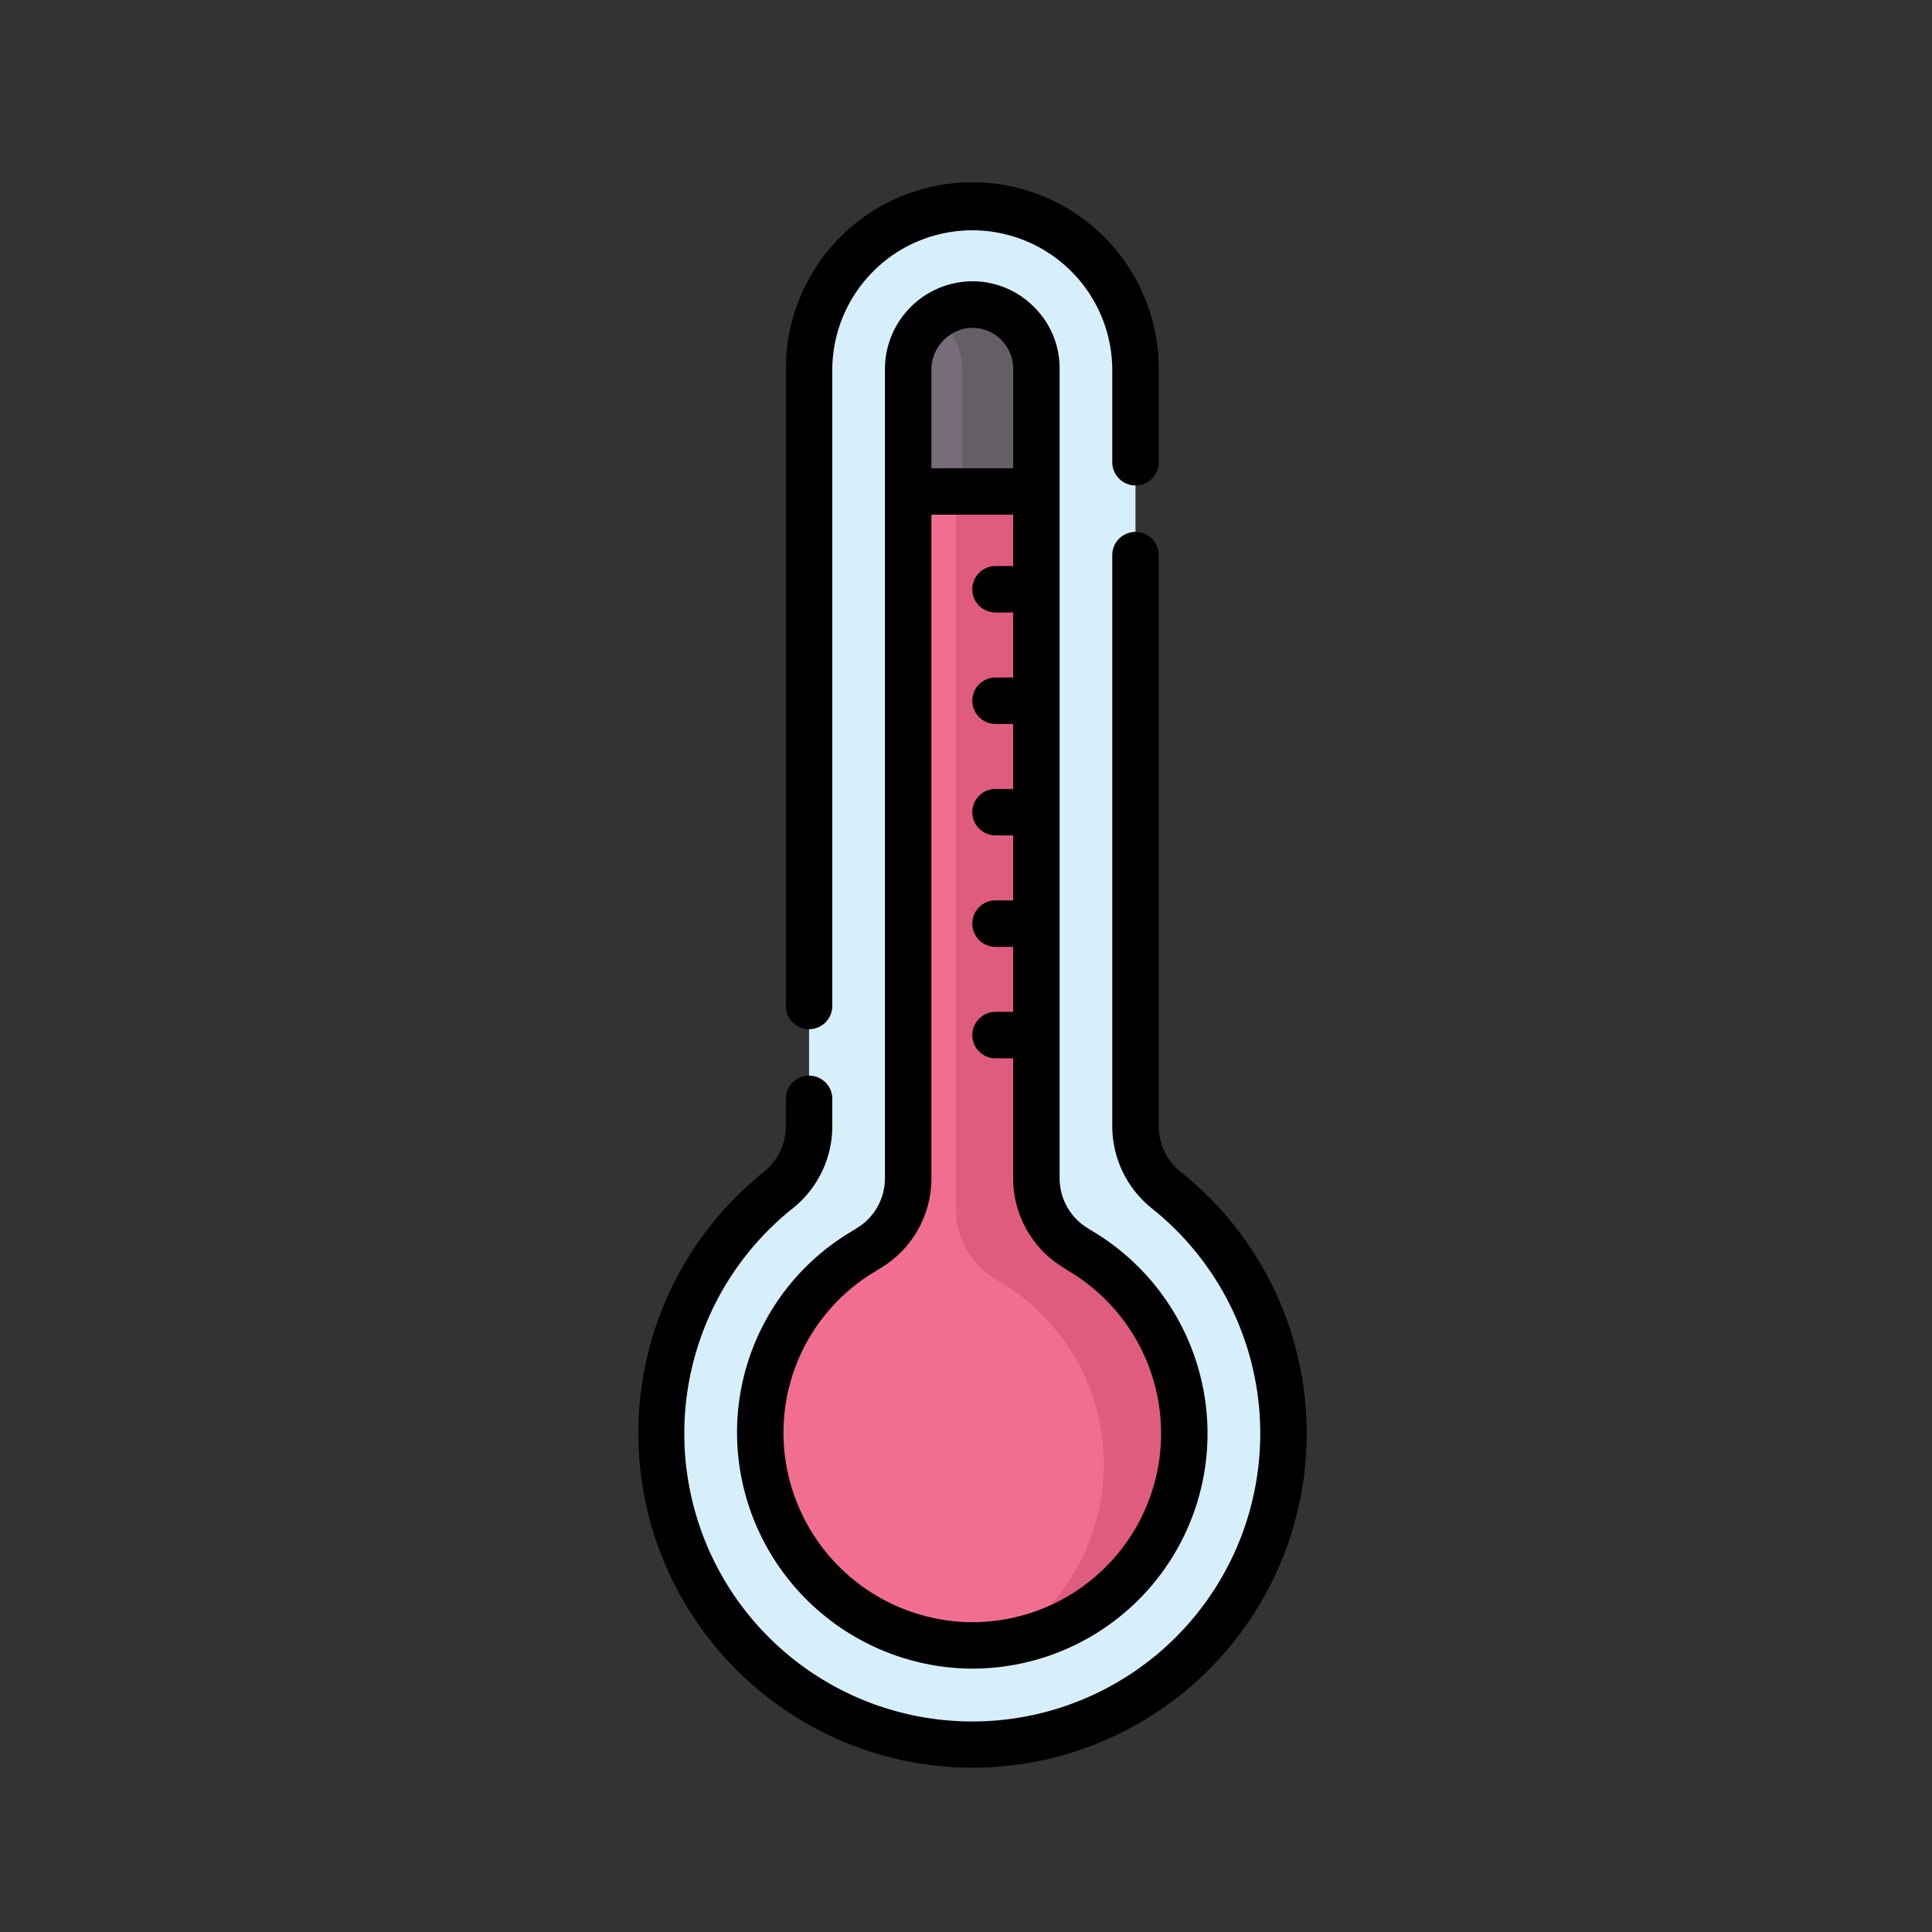 <svg xmlns="http://www.w3.org/2000/svg" width="106" height="106" viewBox="0 0 106 106">
  <rect x="0" y="0" width="106" height="106" fill="#333333" stroke="none"/>
  <g id="Grupo_45968" data-name="Grupo 45968" transform="translate(3343 -3686)">
    <rect id="Rectángulo_12722" data-name="Rectángulo 12722" width="106" height="106" transform="translate(-3343 3686)" fill="none"/>
    <g id="termometro" transform="translate(-3456.023 3696)">
      <g id="Grupo_45752" data-name="Grupo 45752" transform="translate(149.298 1.274)">
        <path id="Trazado_71247" data-name="Trazado 71247" d="M181.549,58.016V16.455a8.955,8.955,0,1,0-17.909,0V58.017a4.514,4.514,0,0,1-1.705,3.521,17.07,17.07,0,1,0,21.332.01A4.533,4.533,0,0,1,181.549,58.016Z" transform="translate(-155.525 -7.5)" fill="#d7effa"/>
      </g>
      <g id="Grupo_45753" data-name="Grupo 45753" transform="translate(154.735 6.711)">
        <path id="Trazado_71248" data-name="Trazado 71248" d="M198.991,113.064a11.7,11.7,0,0,1-11.465-11.52,11.562,11.562,0,0,1,5.534-10.02l.449-.277a4.49,4.49,0,0,0,2.131-3.821V43.1a3.574,3.574,0,0,1,3.382-3.6,3.522,3.522,0,0,1,3.654,3.515V87.426a4.491,4.491,0,0,0,2.131,3.821l.449.277a11.634,11.634,0,0,1-6.1,21.541h-.168Z" transform="translate(-187.526 -39.5)" fill="#f26e91"/>
      </g>
      <g id="Grupo_45754" data-name="Grupo 45754" transform="translate(163.247 6.711)">
        <path id="Trazado_71249" data-name="Trazado 71249" d="M246.848,91.525l-.449-.277a4.491,4.491,0,0,1-2.131-3.821V43.018a3.5,3.5,0,0,0-6.638-1.571,3.523,3.523,0,0,1,2.221,3.27V89.125a4.491,4.491,0,0,0,2.131,3.821l.449.277a11.635,11.635,0,0,1,2.54,17.7,11.782,11.782,0,0,1-2.334,1.989,11.635,11.635,0,0,0,4.212-21.389Z" transform="translate(-237.629 -39.5)" fill="#e05c7e"/>
      </g>
      <g id="Grupo_45755" data-name="Grupo 45755" transform="translate(162.85 6.711)">
        <path id="Trazado_71250" data-name="Trazado 71250" d="M242.324,49.752V43.018A3.522,3.522,0,0,0,238.67,39.5a3.575,3.575,0,0,0-3.382,3.6v6.648h7.036Z" transform="translate(-235.288 -39.5)" fill="#766d78"/>
      </g>
      <g id="Grupo_45756" data-name="Grupo 45756" transform="translate(164.341 6.711)">
        <path id="Trazado_71251" data-name="Trazado 71251" d="M245.955,39.5a3.42,3.42,0,0,0-1.891.659,3.515,3.515,0,0,1,1.467,2.857v6.735h4.078V43.018a3.522,3.522,0,0,0-3.653-3.515Z" transform="translate(-244.064 -39.5)" fill="#655e67"/>
      </g>
      <g id="Grupo_45757" data-name="Grupo 45757" transform="translate(148.023 0)">
        <path id="Trazado_71252" data-name="Trazado 71252" d="M197.063,46.466a1.274,1.274,0,0,0,1.274-1.274V10.229a7.681,7.681,0,0,1,15.361,0V15.36a1.274,1.274,0,0,0,2.549,0V10.229a10.229,10.229,0,0,0-20.458,0V45.192A1.274,1.274,0,0,0,197.063,46.466Z" transform="translate(-187.673 0)"/>
        <path id="Trazado_71253" data-name="Trazado 71253" d="M177.837,148.05a3.248,3.248,0,0,1-1.24-2.537V114.179a1.274,1.274,0,1,0-2.549,0v31.333a5.784,5.784,0,0,0,2.194,4.525,15.8,15.8,0,1,1-19.738-.009,5.764,5.764,0,0,0,2.183-4.516v-1.5a1.274,1.274,0,1,0-2.549,0v1.5a3.228,3.228,0,0,1-1.227,2.526,18.357,18.357,0,0,0,11.2,32.669l.263,0a18.344,18.344,0,0,0,11.467-32.66Z" transform="translate(-148.023 -93.722)"/>
        <path id="Trazado_71254" data-name="Trazado 71254" d="M196.255,33.341A4.753,4.753,0,0,0,192.749,32a4.821,4.821,0,0,0-4.608,4.875V81.2a3.2,3.2,0,0,1-1.527,2.736l-.449.277a12.827,12.827,0,0,0-6.139,11.116,12.98,12.98,0,0,0,12.721,12.783h.186a12.906,12.906,0,0,0,12.89-12.237A12.938,12.938,0,0,0,199.7,84.215l-.449-.277a3.2,3.2,0,0,1-1.526-2.736V36.792A4.752,4.752,0,0,0,196.255,33.341Zm-3.41,1.209.087,0a2.247,2.247,0,0,1,2.244,2.244v5.46h-4.487V36.878a2.309,2.309,0,0,1,2.156-2.328Zm5.067,51.556.449.277a10.359,10.359,0,0,1-5.424,19.182h-.154a10.416,10.416,0,0,1-10.209-10.258,10.3,10.3,0,0,1,4.93-8.924l.449-.277A5.728,5.728,0,0,0,190.69,81.2V44.8h4.487v2.819h-.969a1.274,1.274,0,0,0,0,2.549h.969v3.566h-.969a1.274,1.274,0,0,0,0,2.549h.969v3.566h-.969a1.274,1.274,0,0,0,0,2.549h.969v3.566h-.969a1.274,1.274,0,0,0,0,2.549h.969v3.566h-.969a1.274,1.274,0,0,0,0,2.549h.969V81.2a5.727,5.727,0,0,0,2.736,4.9Z" transform="translate(-174.588 -26.563)"/>
      </g>
    </g>
  </g>
</svg>
